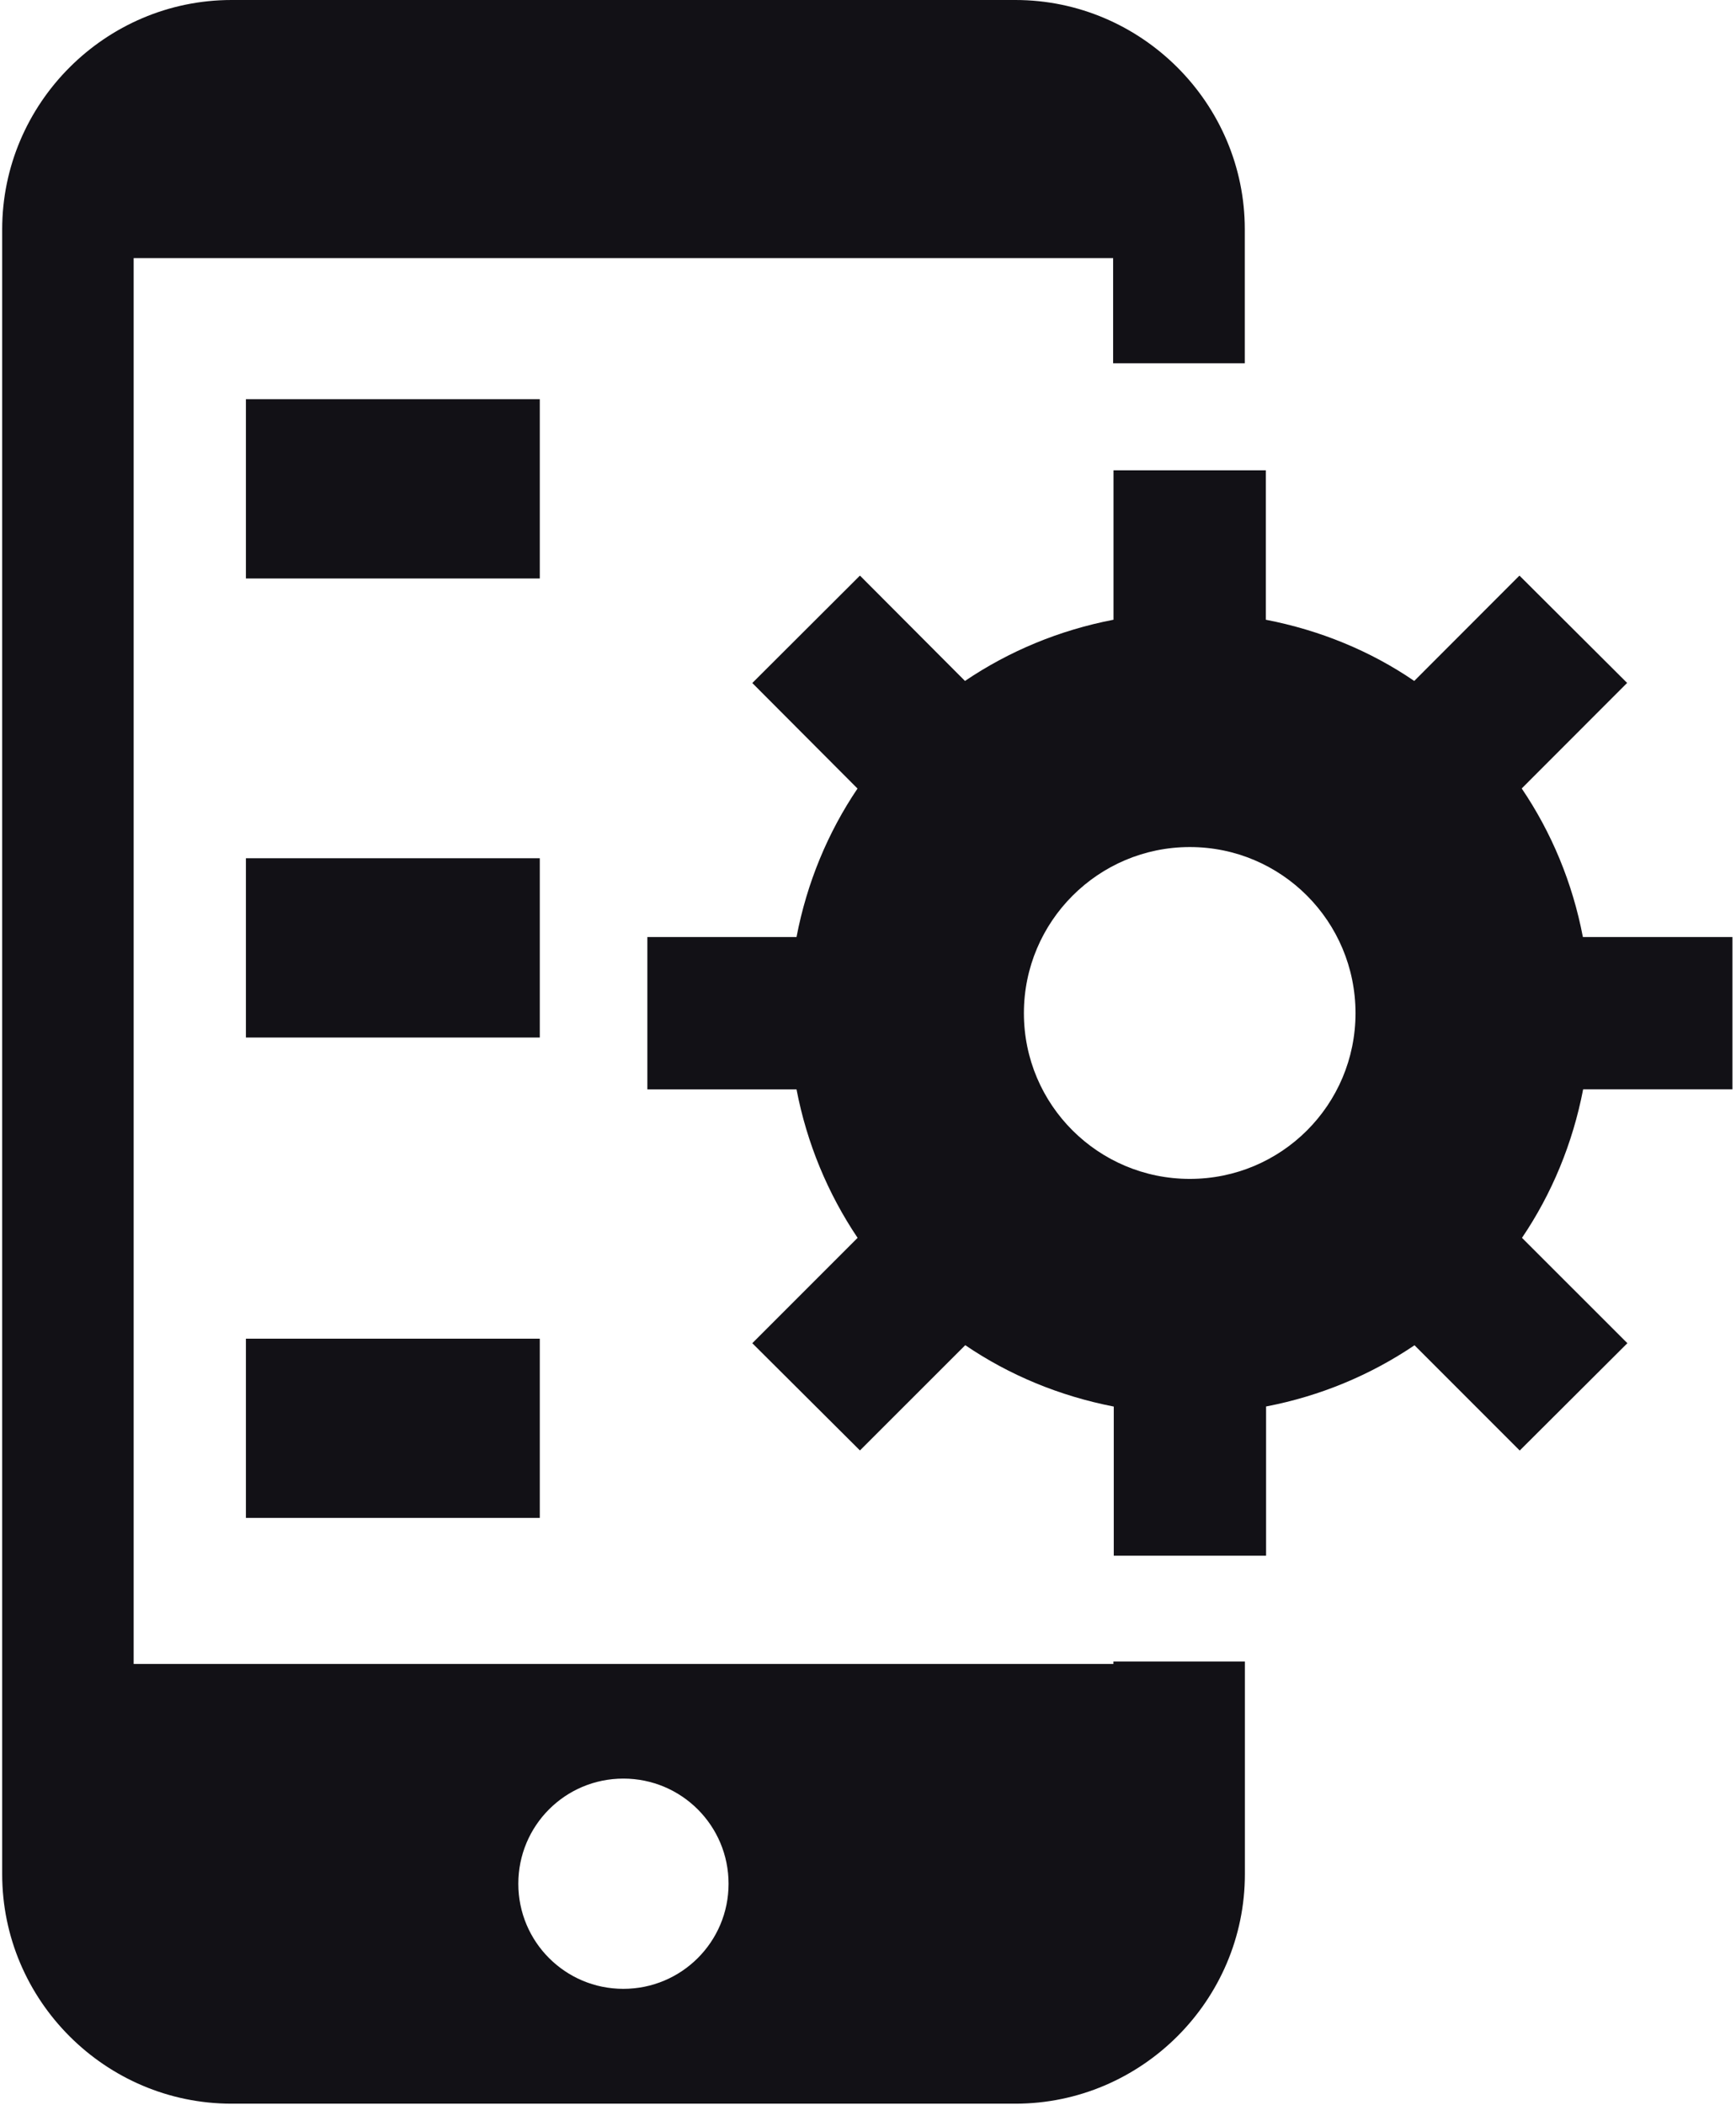 <svg viewBox="0 0 415 503" fill="none" xmlns="http://www.w3.org/2000/svg">
<path d="M266.166 397.593H31.951V61.671H266.102V86.801H297.574V54.811C297.595 24.677 272.853 0 242.74 0H55.355C25.199 0 0.522 24.677 0.522 54.811V447.831C0.522 478.009 25.199 502.664 55.355 502.664H242.74C272.853 502.664 297.595 478.009 297.595 447.831V397.01H266.166V397.593ZM149.015 475.226C135.123 475.226 123.907 463.988 123.907 450.118C123.907 436.205 135.124 424.988 149.015 424.988C162.928 424.988 174.167 436.226 174.167 450.118C174.167 463.988 162.929 475.226 149.015 475.226Z" fill="#121116"/>
<path d="M129.041 95.386H58.785V138.226H129.041V95.386Z" fill="#121116"/>
<path d="M129.041 205.073H58.785V247.913H129.041V205.073Z" fill="#121116"/>
<path d="M129.041 319.873H58.785V362.691H129.041V319.873Z" fill="#121116"/>
<path d="M378.399 223.905C375.918 210.919 370.892 198.904 363.774 188.399L388.969 163.183L363.235 137.535L338.083 162.708C327.621 155.547 315.542 150.585 302.599 148.083V112.383H266.188V148.083C253.224 150.585 241.252 155.568 230.683 162.708L205.575 137.535L179.841 163.204L204.993 188.42C197.896 198.925 192.892 210.94 190.411 223.904H154.754V260.294H190.41C192.891 273.215 197.917 285.23 205.013 295.778L179.84 320.951L205.574 346.577L230.747 321.425C241.274 328.586 253.288 333.569 266.252 336.093V371.728H302.663V336.072C315.605 333.591 327.599 328.565 338.147 321.447L363.299 346.599L389.033 320.951L363.838 295.778C370.956 285.273 375.961 273.237 378.463 260.273H414.141V223.905H378.399ZM284.437 281.693C262.543 281.693 244.768 264.005 244.768 242.089C244.768 220.195 262.542 202.399 284.437 202.399C306.353 202.399 324.041 220.173 324.041 242.089C324.041 264.026 306.309 281.693 284.437 281.693Z" fill="#121116"/>
</svg>
